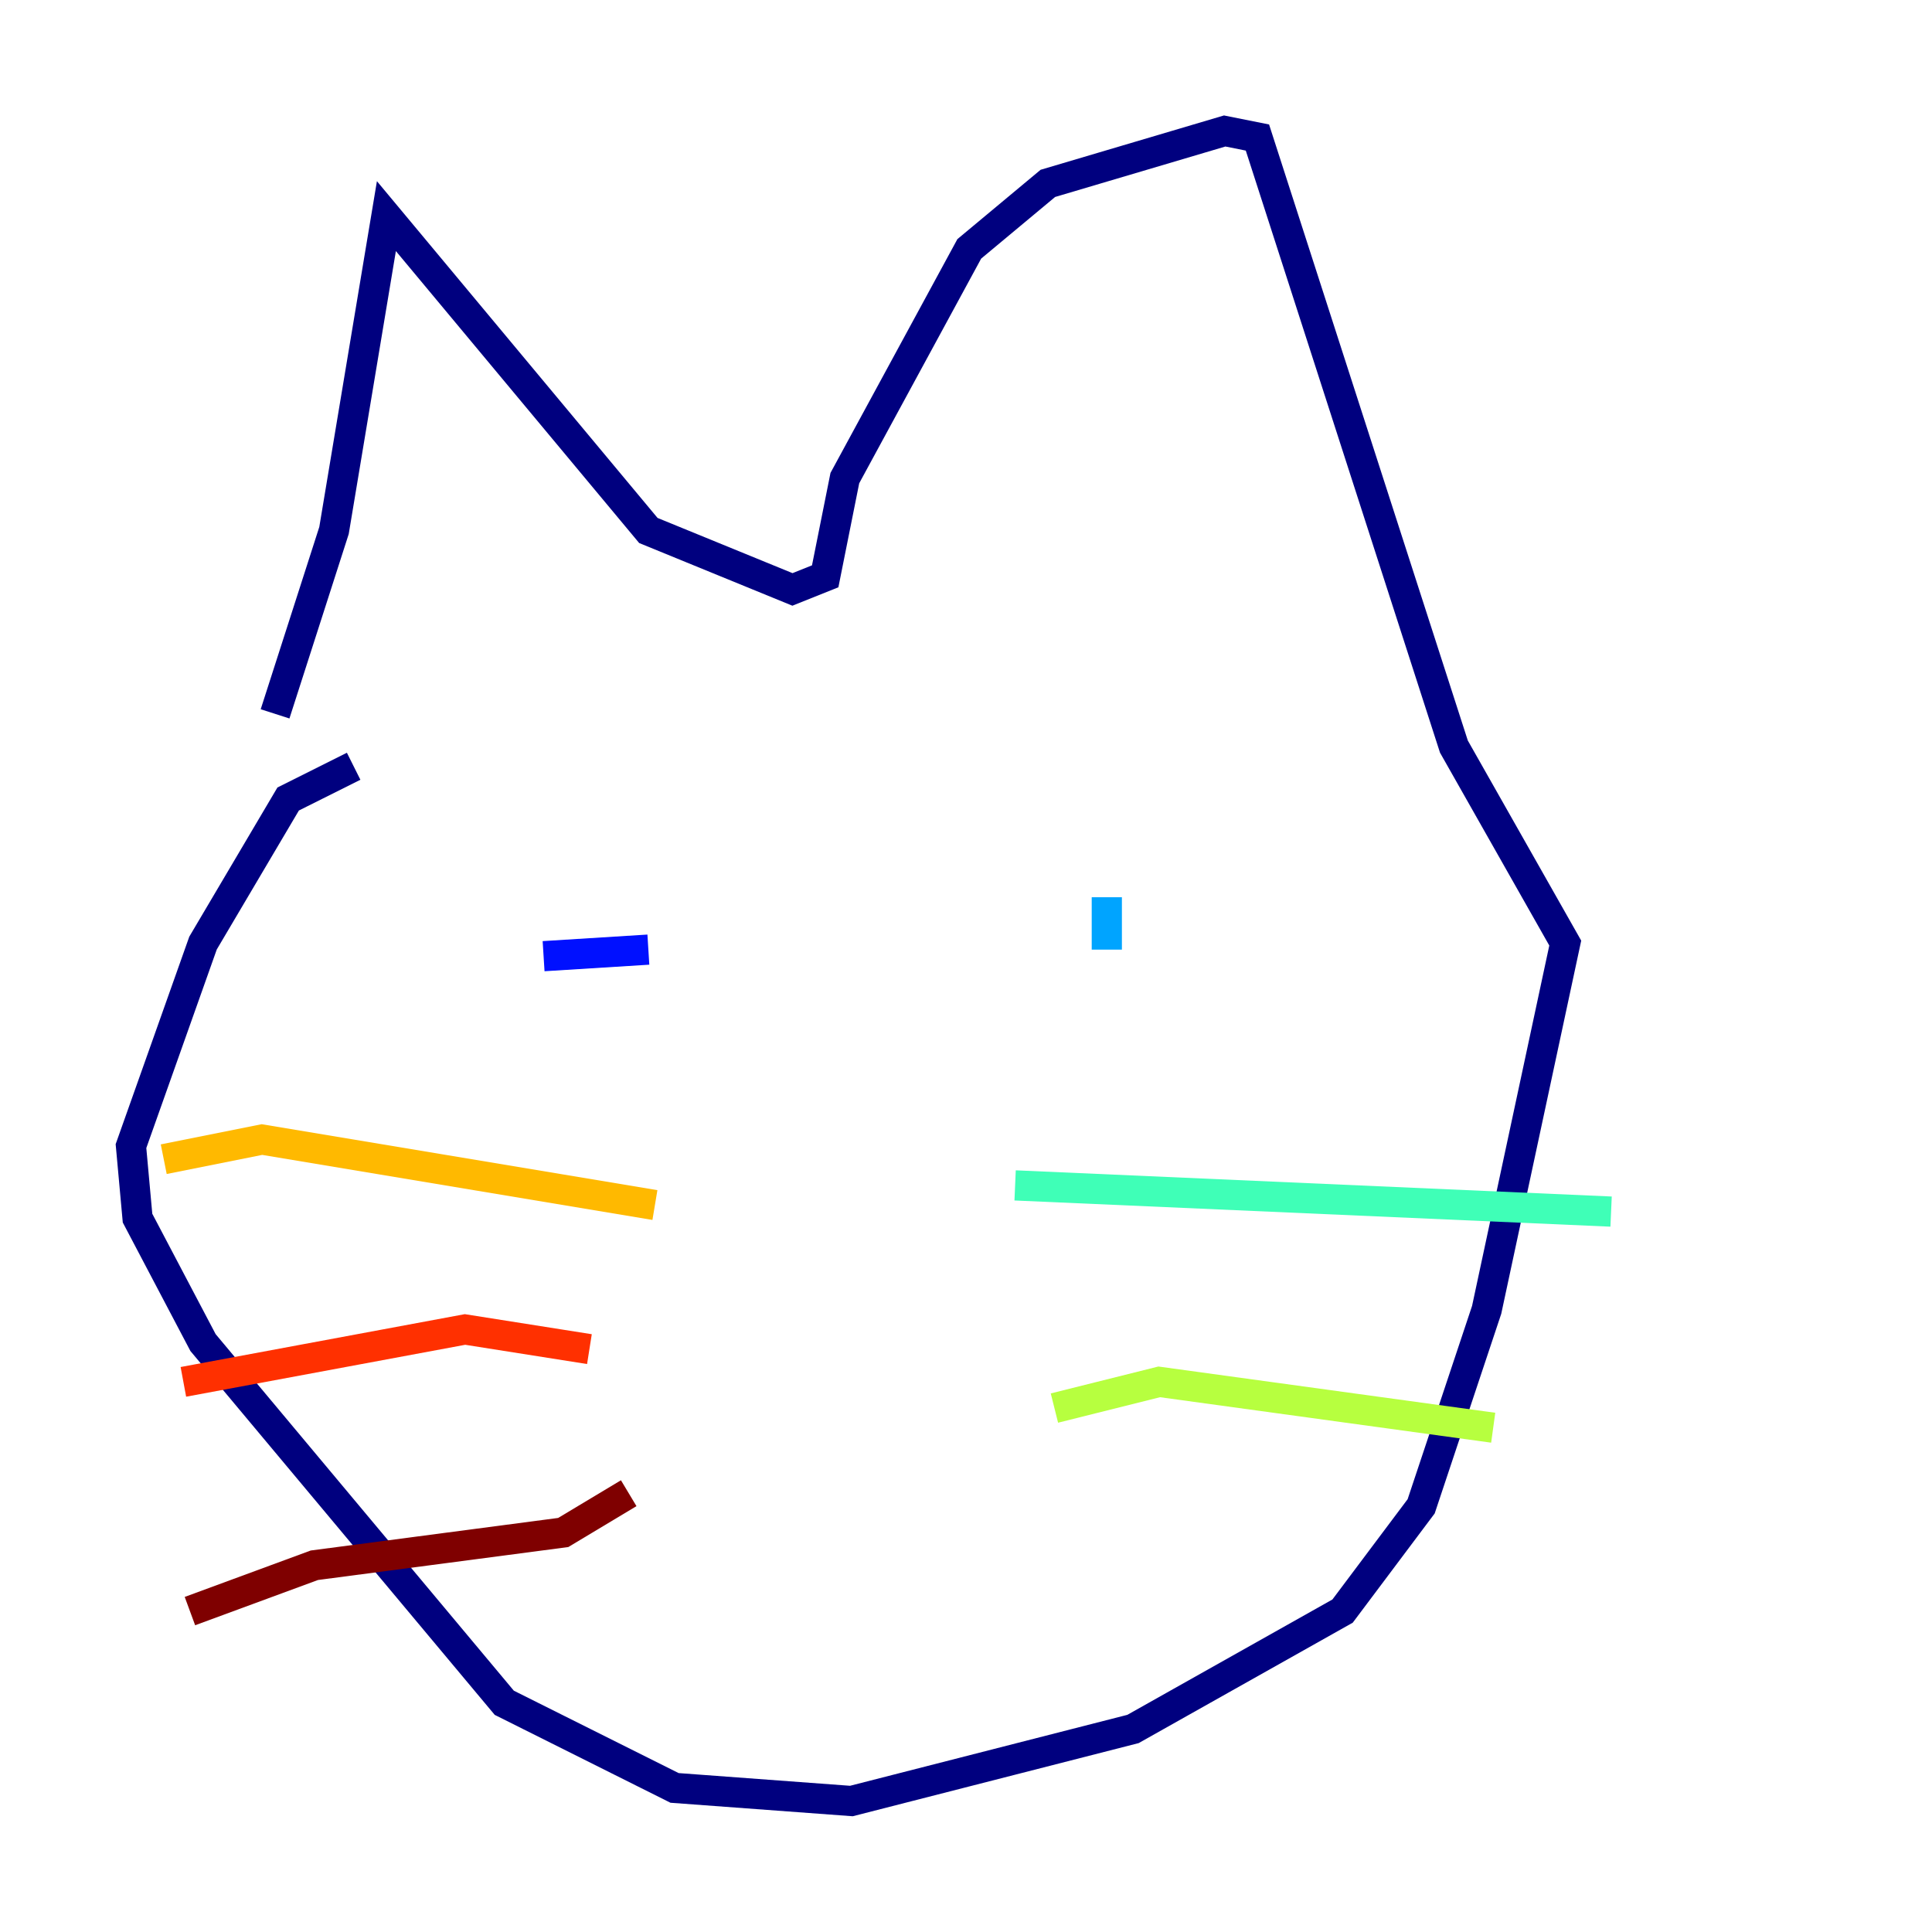 <?xml version="1.0" encoding="utf-8" ?>
<svg baseProfile="tiny" height="128" version="1.2" viewBox="0,0,128,128" width="128" xmlns="http://www.w3.org/2000/svg" xmlns:ev="http://www.w3.org/2001/xml-events" xmlns:xlink="http://www.w3.org/1999/xlink"><defs /><polyline fill="none" points="18.224,47.295 22.129,35.146 25.6,14.319 42.956,35.146 52.502,39.051 54.671,38.183 55.973,31.675 64.217,16.488 69.424,12.149 81.139,8.678 83.308,9.112 96.325,49.464 103.702,62.481 98.495,86.78 94.156,99.797 88.949,106.739 75.064,114.549 56.407,119.322 44.691,118.454 33.41,112.814 13.451,88.949 9.112,80.705 8.678,75.932 13.451,62.481 19.091,52.936 23.43,50.766" stroke="#00007f" stroke-width="2" /><polyline fill="none" points="36.014,63.349 42.956,62.915" stroke="#0010ff" stroke-width="2" /><polyline fill="none" points="73.329,59.444 73.329,62.915" stroke="#00a4ff" stroke-width="2" /><polyline fill="none" points="67.254,78.536 106.739,80.271" stroke="#3fffb7" stroke-width="2" /><polyline fill="none" points="69.858,93.288 76.8,91.552 98.929,94.59" stroke="#b7ff3f" stroke-width="2" /><polyline fill="none" points="10.848,76.8 17.356,75.498 43.39,79.837" stroke="#ffb900" stroke-width="2" /><polyline fill="none" points="12.149,91.552 30.807,88.081 39.051,89.383" stroke="#ff3000" stroke-width="2" /><polyline fill="none" points="12.583,106.739 20.827,103.702 37.315,101.532 41.654,98.929" stroke="#7f0000" stroke-width="2" /></svg>